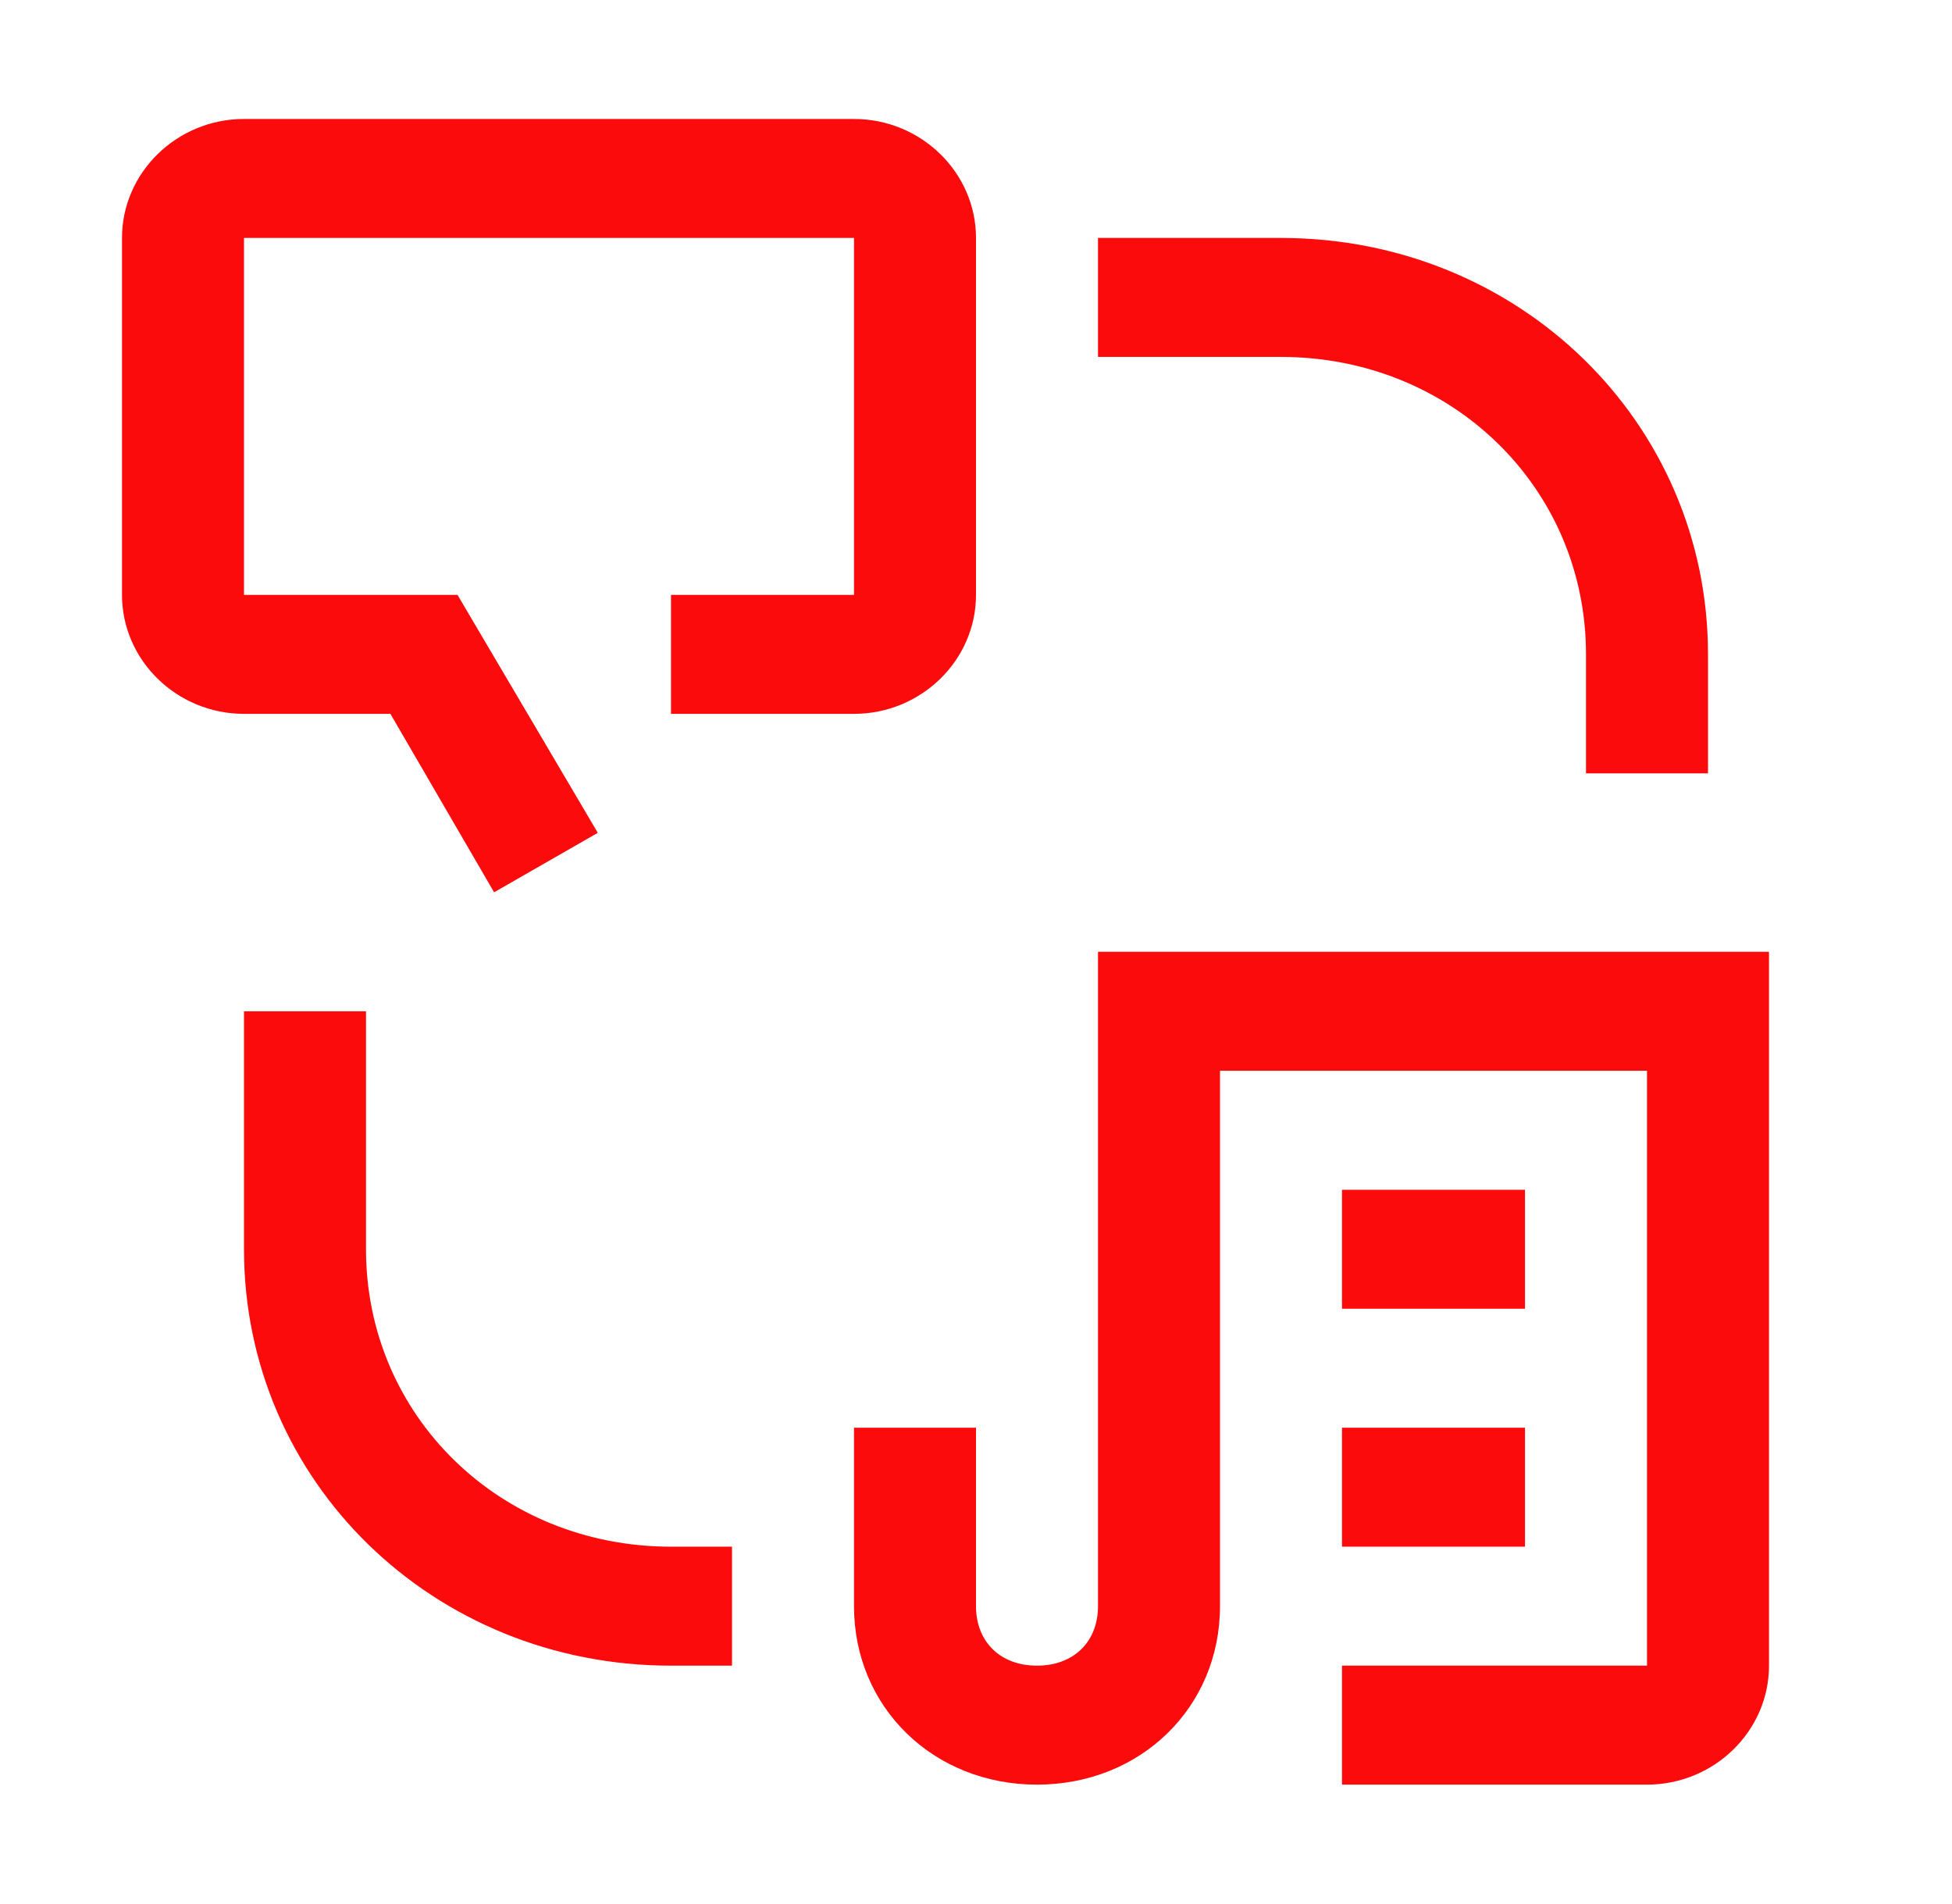 <svg width="80" height="78" viewBox="0 0 80 78" fill="none" xmlns="http://www.w3.org/2000/svg">
<path d="M70 31.688H65V26.812C65 19.988 59.5 14.625 52.5 14.625H45V9.75H52.5C62.25 9.75 70 17.306 70 26.812V31.688ZM55 48.75H62.5V53.625H55V48.75ZM55 58.5H62.5V63.375H55V58.5Z" fill="#FC0B0D"/>
<path d="M67.5 73.125H55V68.25H67.5V43.875H50V65.812C50 69.956 46.75 73.125 42.5 73.125C38.25 73.125 35 69.956 35 65.812V58.5H40V65.812C40 67.275 41 68.25 42.5 68.25C44 68.25 45 67.275 45 65.812V39H72.5V68.25C72.5 70.931 70.25 73.125 67.5 73.125ZM30 68.25H27.5C17.75 68.25 10 60.694 10 51.188V41.438H15V51.188C15 58.013 20.5 63.375 27.5 63.375H30V68.25ZM27.5 24.375V29.25H35C37.75 29.25 40 27.056 40 24.375V9.75C40 7.069 37.75 4.875 35 4.875H10C7.25 4.875 5 7.069 5 9.75V24.375C5 27.056 7.25 29.25 10 29.25H16L20.25 36.562L24.5 34.125L18.75 24.375H10V9.75H35V24.375H27.5Z" fill="#FC0B0D"/>
</svg>
